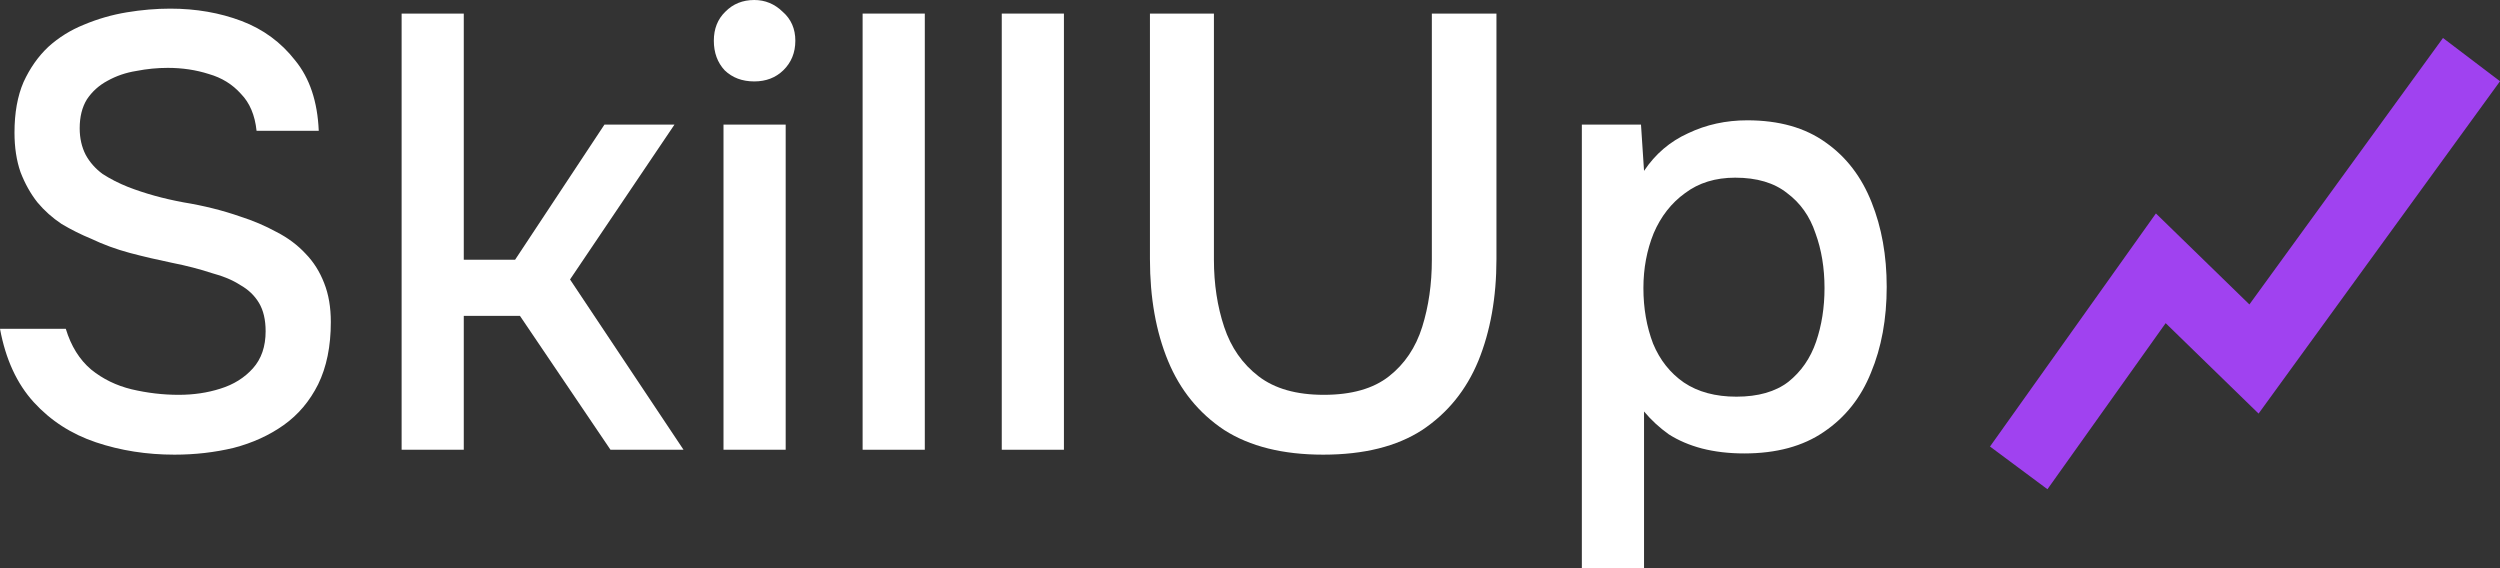 <svg width="88" height="20" viewBox="0 0 88 20" fill="none" xmlns="http://www.w3.org/2000/svg">
<rect x="0" y="0" width="88" height="20" fill="#333333" stroke="none"/>
<g clip-path="url(#clip0_328_49)">
<path d="M6.141 16.004C5.164 16.004 4.243 15.86 3.379 15.57C2.515 15.28 1.785 14.81 1.19 14.159C0.595 13.507 0.198 12.646 0 11.574H2.316C2.5 12.182 2.798 12.66 3.209 13.008C3.619 13.341 4.094 13.572 4.632 13.703C5.185 13.833 5.737 13.898 6.29 13.898C6.814 13.898 7.303 13.826 7.756 13.681C8.224 13.536 8.606 13.297 8.904 12.964C9.201 12.631 9.35 12.197 9.35 11.661C9.35 11.256 9.272 10.923 9.116 10.662C8.96 10.402 8.741 10.192 8.457 10.033C8.188 9.859 7.862 9.721 7.48 9.62C7.041 9.475 6.566 9.352 6.056 9.251C5.56 9.149 5.064 9.034 4.569 8.903C4.087 8.773 3.634 8.607 3.209 8.404C2.855 8.259 2.507 8.085 2.167 7.883C1.842 7.666 1.558 7.412 1.317 7.123C1.077 6.819 0.878 6.464 0.722 6.059C0.581 5.653 0.51 5.19 0.51 4.669C0.51 3.974 0.616 3.38 0.829 2.888C1.055 2.396 1.346 1.983 1.7 1.65C2.068 1.317 2.486 1.057 2.954 0.869C3.435 0.666 3.938 0.521 4.462 0.434C4.987 0.347 5.497 0.304 5.992 0.304C6.899 0.304 7.735 0.449 8.5 0.738C9.265 1.028 9.895 1.491 10.391 2.128C10.901 2.751 11.177 3.576 11.22 4.604H9.031C8.974 4.054 8.79 3.619 8.479 3.301C8.181 2.968 7.806 2.736 7.352 2.606C6.899 2.461 6.417 2.389 5.907 2.389C5.539 2.389 5.171 2.425 4.802 2.497C4.434 2.555 4.094 2.671 3.782 2.845C3.485 3.004 3.244 3.221 3.06 3.496C2.89 3.771 2.805 4.111 2.805 4.517C2.805 4.864 2.876 5.176 3.017 5.451C3.159 5.711 3.357 5.936 3.612 6.124C3.882 6.298 4.179 6.45 4.505 6.58C5.1 6.811 5.752 6.992 6.46 7.123C7.168 7.239 7.834 7.405 8.457 7.622C8.911 7.767 9.336 7.948 9.732 8.165C10.129 8.368 10.469 8.621 10.752 8.925C11.036 9.215 11.255 9.562 11.411 9.967C11.567 10.358 11.645 10.814 11.645 11.335C11.645 12.19 11.496 12.921 11.198 13.529C10.901 14.122 10.497 14.6 9.987 14.962C9.477 15.324 8.889 15.592 8.224 15.765C7.558 15.925 6.864 16.004 6.141 16.004Z" fill="white"/>
<path d="M14.137 15.831V0.478H16.325V9.142H18.132L21.276 4.387H23.741L20.065 9.837L24.06 15.831H21.489L18.302 11.118H16.325V15.831H14.137Z" fill="white"/>
<path d="M25.467 15.831V4.387H27.656V15.831H25.467ZM26.551 2.866C26.126 2.866 25.779 2.736 25.509 2.476C25.254 2.201 25.127 1.853 25.127 1.433C25.127 1.013 25.262 0.673 25.531 0.413C25.8 0.138 26.14 0 26.551 0C26.933 0 27.266 0.138 27.549 0.413C27.847 0.673 27.996 1.013 27.996 1.433C27.996 1.853 27.854 2.201 27.571 2.476C27.302 2.736 26.962 2.866 26.551 2.866Z" fill="white"/>
<path d="M30.364 15.831V0.478H32.553V15.831H30.364Z" fill="white"/>
<path d="M35.262 15.831V0.478H37.45V15.831H35.262Z" fill="white"/>
<path d="M46.576 16.004C45.16 16.004 43.998 15.715 43.091 15.136C42.199 14.542 41.54 13.732 41.115 12.704C40.69 11.676 40.478 10.481 40.478 9.121V0.478H42.73V9.142C42.73 9.996 42.85 10.785 43.091 11.509C43.332 12.233 43.736 12.812 44.303 13.246C44.869 13.681 45.634 13.898 46.597 13.898C47.575 13.898 48.34 13.681 48.892 13.246C49.445 12.812 49.834 12.233 50.061 11.509C50.288 10.785 50.401 9.996 50.401 9.142V0.478H52.675V9.121C52.675 10.467 52.462 11.661 52.037 12.704C51.612 13.732 50.954 14.542 50.061 15.136C49.169 15.715 48.007 16.004 46.576 16.004Z" fill="white"/>
<path d="M55.681 20V4.387H57.763L57.87 6.015C58.266 5.422 58.783 4.98 59.421 4.691C60.058 4.387 60.752 4.235 61.503 4.235C62.622 4.235 63.543 4.495 64.266 5.016C64.988 5.523 65.526 6.225 65.881 7.123C66.235 8.006 66.412 8.997 66.412 10.098C66.412 11.227 66.228 12.233 65.859 13.116C65.505 13.999 64.953 14.694 64.202 15.201C63.465 15.708 62.53 15.961 61.397 15.961C60.859 15.961 60.363 15.903 59.91 15.787C59.47 15.671 59.081 15.505 58.741 15.288C58.415 15.056 58.125 14.788 57.87 14.484V20H55.681ZM61.121 13.963C61.886 13.963 62.495 13.789 62.948 13.442C63.402 13.08 63.727 12.61 63.926 12.03C64.124 11.451 64.223 10.822 64.223 10.141C64.223 9.432 64.117 8.788 63.904 8.208C63.706 7.615 63.373 7.144 62.906 6.797C62.452 6.435 61.843 6.254 61.078 6.254C60.384 6.254 59.796 6.435 59.315 6.797C58.833 7.144 58.465 7.615 58.21 8.208C57.969 8.802 57.848 9.446 57.848 10.141C57.848 10.851 57.962 11.502 58.188 12.095C58.429 12.675 58.791 13.131 59.272 13.464C59.768 13.797 60.384 13.963 61.121 13.963Z" fill="white"/>
<path fill-rule="evenodd" clip-rule="evenodd" d="M88 2.86L79.502 14.558L76.231 11.375L72.07 17.221L70.048 15.718L75.888 7.513L79.179 10.716L85.993 1.337L88 2.86Z" fill="#A042F0"/>
</g>
<defs>
<clipPath id="clip0_328_49">
<rect width="88" height="20" fill="white"/>
</clipPath>
</defs>
</svg>
